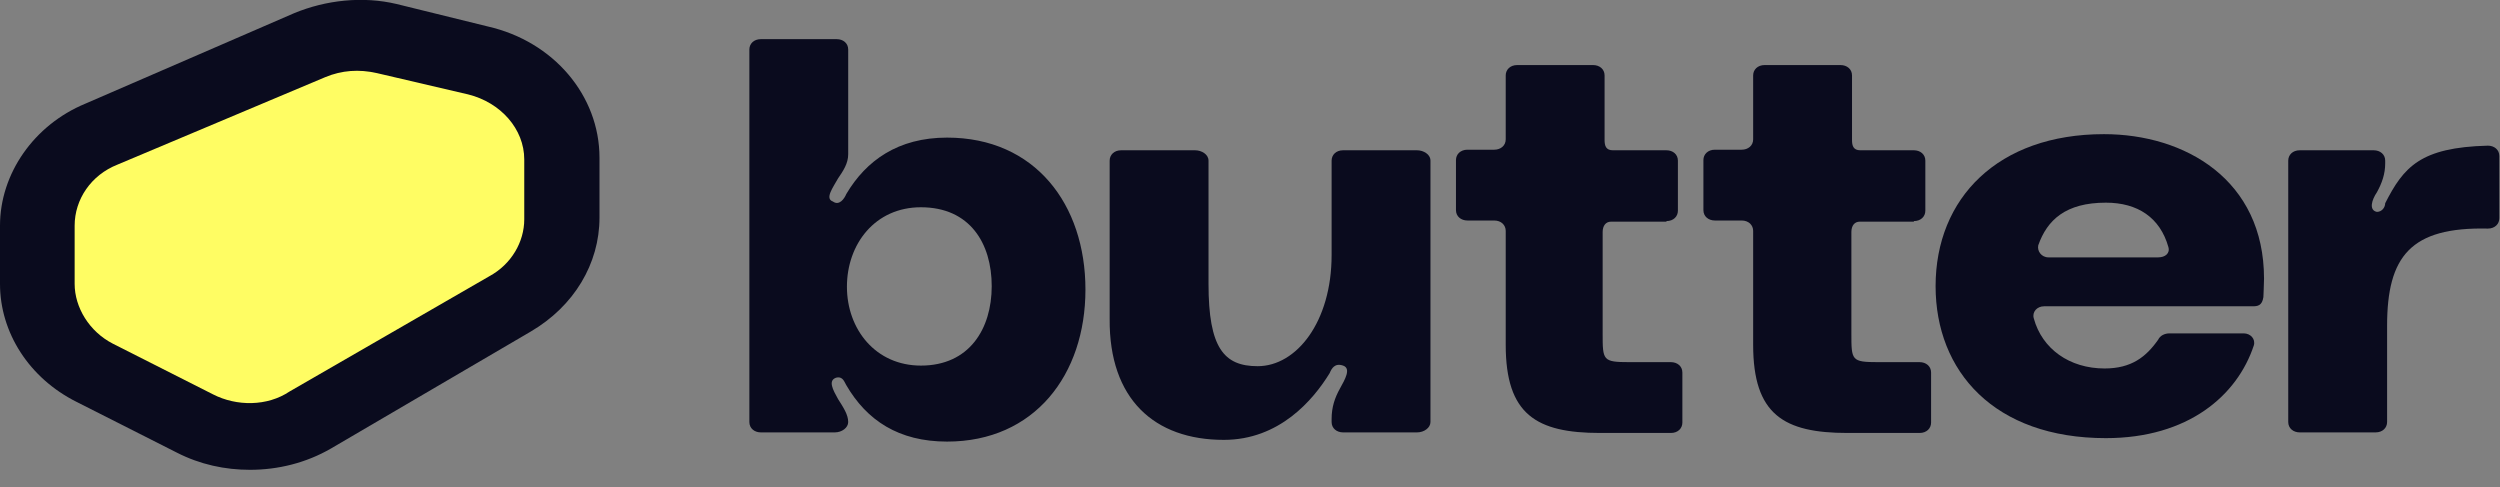 <svg width="118" height="23" viewBox="0 0 118 23" fill="none" xmlns="http://www.w3.org/2000/svg">
<rect x="0" y="0" width="118" height="23" fill="#808080" stroke="none"/>
<g clip-path="url(#clip0_4_4)">
<path d="M23.028 1.25L18.724 0.19C17.128 -0.19 15.382 -0 13.877 0.625L4.034 4.891C1.595 5.897 0 8.207 0 10.652V13.397C0 15.707 1.385 17.854 3.612 18.968L8.338 21.359C9.452 21.93 10.626 22.175 11.8 22.175C13.124 22.175 14.449 21.849 15.623 21.169L25.045 15.653C27.092 14.457 28.296 12.446 28.296 10.272V7.446C28.296 4.511 26.129 1.956 23.028 1.25Z" fill="#0A0B1E"/>
<path d="M5.54 7.772C4.305 8.261 3.523 9.402 3.523 10.652V13.397C3.523 14.511 4.215 15.652 5.329 16.223L10.055 18.614C11.169 19.185 12.614 19.185 13.667 18.479L23.089 13.043C24.143 12.473 24.745 11.413 24.745 10.353V7.527C24.745 6.087 23.631 4.837 22.096 4.456L17.791 3.451C16.948 3.26 16.136 3.315 15.353 3.641L5.54 7.772Z" fill="#FFFD63"/>
<path d="M112.189 10.001C111.798 9.919 111.948 9.43 112.189 9.077C112.43 8.642 112.581 8.207 112.581 7.718V7.582C112.581 7.283 112.34 7.093 112.039 7.093H108.547C108.216 7.093 108.005 7.31 108.005 7.582V19.919C108.005 20.218 108.246 20.409 108.547 20.409H112.129C112.46 20.409 112.671 20.191 112.671 19.919V15.381C112.671 12.093 113.785 10.707 117.427 10.789C117.758 10.789 117.969 10.571 117.969 10.3V7.365C117.969 7.066 117.728 6.875 117.427 6.875C114.236 6.957 113.454 7.881 112.581 9.593C112.581 9.783 112.43 10.001 112.189 10.001Z" fill="#0A0B1E"/>
<path d="M106.862 13.153C106.862 8.479 103.129 6.332 99.306 6.332C94.31 6.332 91.36 9.348 91.36 13.506C91.36 17.528 94.129 20.68 99.397 20.68C103.28 20.68 105.598 18.67 106.38 16.305C106.471 16.006 106.23 15.735 105.899 15.735H102.407C102.166 15.735 101.955 15.843 101.865 16.034C101.293 16.849 100.601 17.392 99.337 17.392C97.681 17.392 96.387 16.468 95.995 15.028C95.905 14.729 96.146 14.457 96.477 14.457H106.32C106.561 14.457 106.772 14.43 106.832 14.023C106.832 13.914 106.862 13.452 106.862 13.153ZM99.397 9.566C100.902 9.566 101.955 10.272 102.347 11.658C102.437 11.957 102.196 12.148 101.865 12.148H96.688C96.356 12.148 96.146 11.849 96.206 11.577C96.627 10.381 97.501 9.566 99.397 9.566Z" fill="#0A0B1E"/>
<path d="M90.335 10.435C90.666 10.435 90.876 10.218 90.876 9.946V7.582C90.876 7.283 90.635 7.093 90.335 7.093H87.806C87.475 7.093 87.415 6.876 87.415 6.604V3.56C87.415 3.261 87.174 3.071 86.873 3.071H83.291C82.96 3.071 82.749 3.288 82.749 3.56V6.577C82.749 6.876 82.508 7.066 82.207 7.066H80.943C80.612 7.066 80.401 7.283 80.401 7.555V9.919C80.401 10.218 80.642 10.408 80.943 10.408H82.207C82.538 10.408 82.749 10.626 82.749 10.898V16.278C82.749 19.566 84.194 20.436 87.204 20.436H90.606C90.937 20.436 91.147 20.218 91.147 19.947V17.582C91.147 17.284 90.906 17.093 90.606 17.093H88.649C87.385 17.093 87.385 17.012 87.385 15.735V10.952C87.385 10.653 87.535 10.463 87.776 10.463H90.335V10.435Z" fill="#0A0B1E"/>
<path d="M78.656 10.435C78.987 10.435 79.197 10.218 79.197 9.946V7.582C79.197 7.283 78.957 7.093 78.656 7.093H76.127C75.796 7.093 75.736 6.876 75.736 6.604V3.56C75.736 3.261 75.495 3.071 75.194 3.071H71.612C71.281 3.071 71.07 3.288 71.07 3.56V6.577C71.07 6.876 70.829 7.066 70.528 7.066H69.264C68.933 7.066 68.722 7.283 68.722 7.555V9.919C68.722 10.218 68.963 10.408 69.264 10.408H70.528C70.859 10.408 71.07 10.626 71.07 10.898V16.278C71.07 19.566 72.515 20.436 75.525 20.436H78.866C79.198 20.436 79.408 20.218 79.408 19.947V17.582C79.408 17.284 79.167 17.093 78.866 17.093H76.91C75.645 17.093 75.645 17.012 75.645 15.735V10.952C75.645 10.653 75.796 10.463 76.037 10.463H78.656V10.435Z" fill="#0A0B1E"/>
<path d="M57.765 20.762C60.383 20.762 61.979 18.887 62.761 17.61C62.852 17.392 63.002 17.121 63.394 17.256C63.785 17.392 63.484 17.909 63.243 18.344C63.002 18.778 62.852 19.213 62.852 19.784V19.92C62.852 20.218 63.093 20.409 63.394 20.409H66.885C67.217 20.409 67.518 20.191 67.518 19.92V7.582C67.518 7.283 67.186 7.093 66.885 7.093H63.394C63.063 7.093 62.852 7.31 62.852 7.582V12.039C62.852 15.191 61.196 17.284 59.36 17.284C57.765 17.284 57.042 16.414 57.042 13.398V7.582C57.042 7.283 56.711 7.093 56.41 7.093H52.918C52.587 7.093 52.376 7.31 52.376 7.582V15.055C52.346 18.833 54.483 20.762 57.765 20.762Z" fill="#0A0B1E"/>
<path d="M40.035 2.337C40.035 2.038 39.795 1.848 39.494 1.848H35.912C35.581 1.848 35.37 2.065 35.37 2.337V19.919C35.37 20.218 35.611 20.409 35.912 20.409H39.403C39.734 20.409 40.035 20.191 40.035 19.919C40.035 19.566 39.795 19.213 39.554 18.832C39.313 18.398 39.072 17.963 39.464 17.827C39.795 17.745 39.855 18.044 39.945 18.18C40.909 19.838 42.414 20.843 44.701 20.843C48.825 20.843 51.233 17.691 51.233 13.669C51.233 9.647 48.855 6.495 44.701 6.495C42.384 6.495 40.878 7.582 39.945 9.158C39.855 9.375 39.614 9.729 39.313 9.511C38.922 9.375 39.313 8.859 39.554 8.424C39.795 8.071 40.035 7.718 40.035 7.283V2.337ZM43.467 17.256C41.33 17.256 39.975 15.544 39.975 13.533C39.975 11.522 41.3 9.783 43.467 9.783C45.785 9.783 46.809 11.495 46.809 13.506C46.809 15.517 45.755 17.256 43.467 17.256Z" fill="#0A0B1E"/>
</g>
<defs>
<clipPath id="clip0_4_4">
<rect width="118" height="23" fill="white"/>
</clipPath>
</defs>
</svg>
